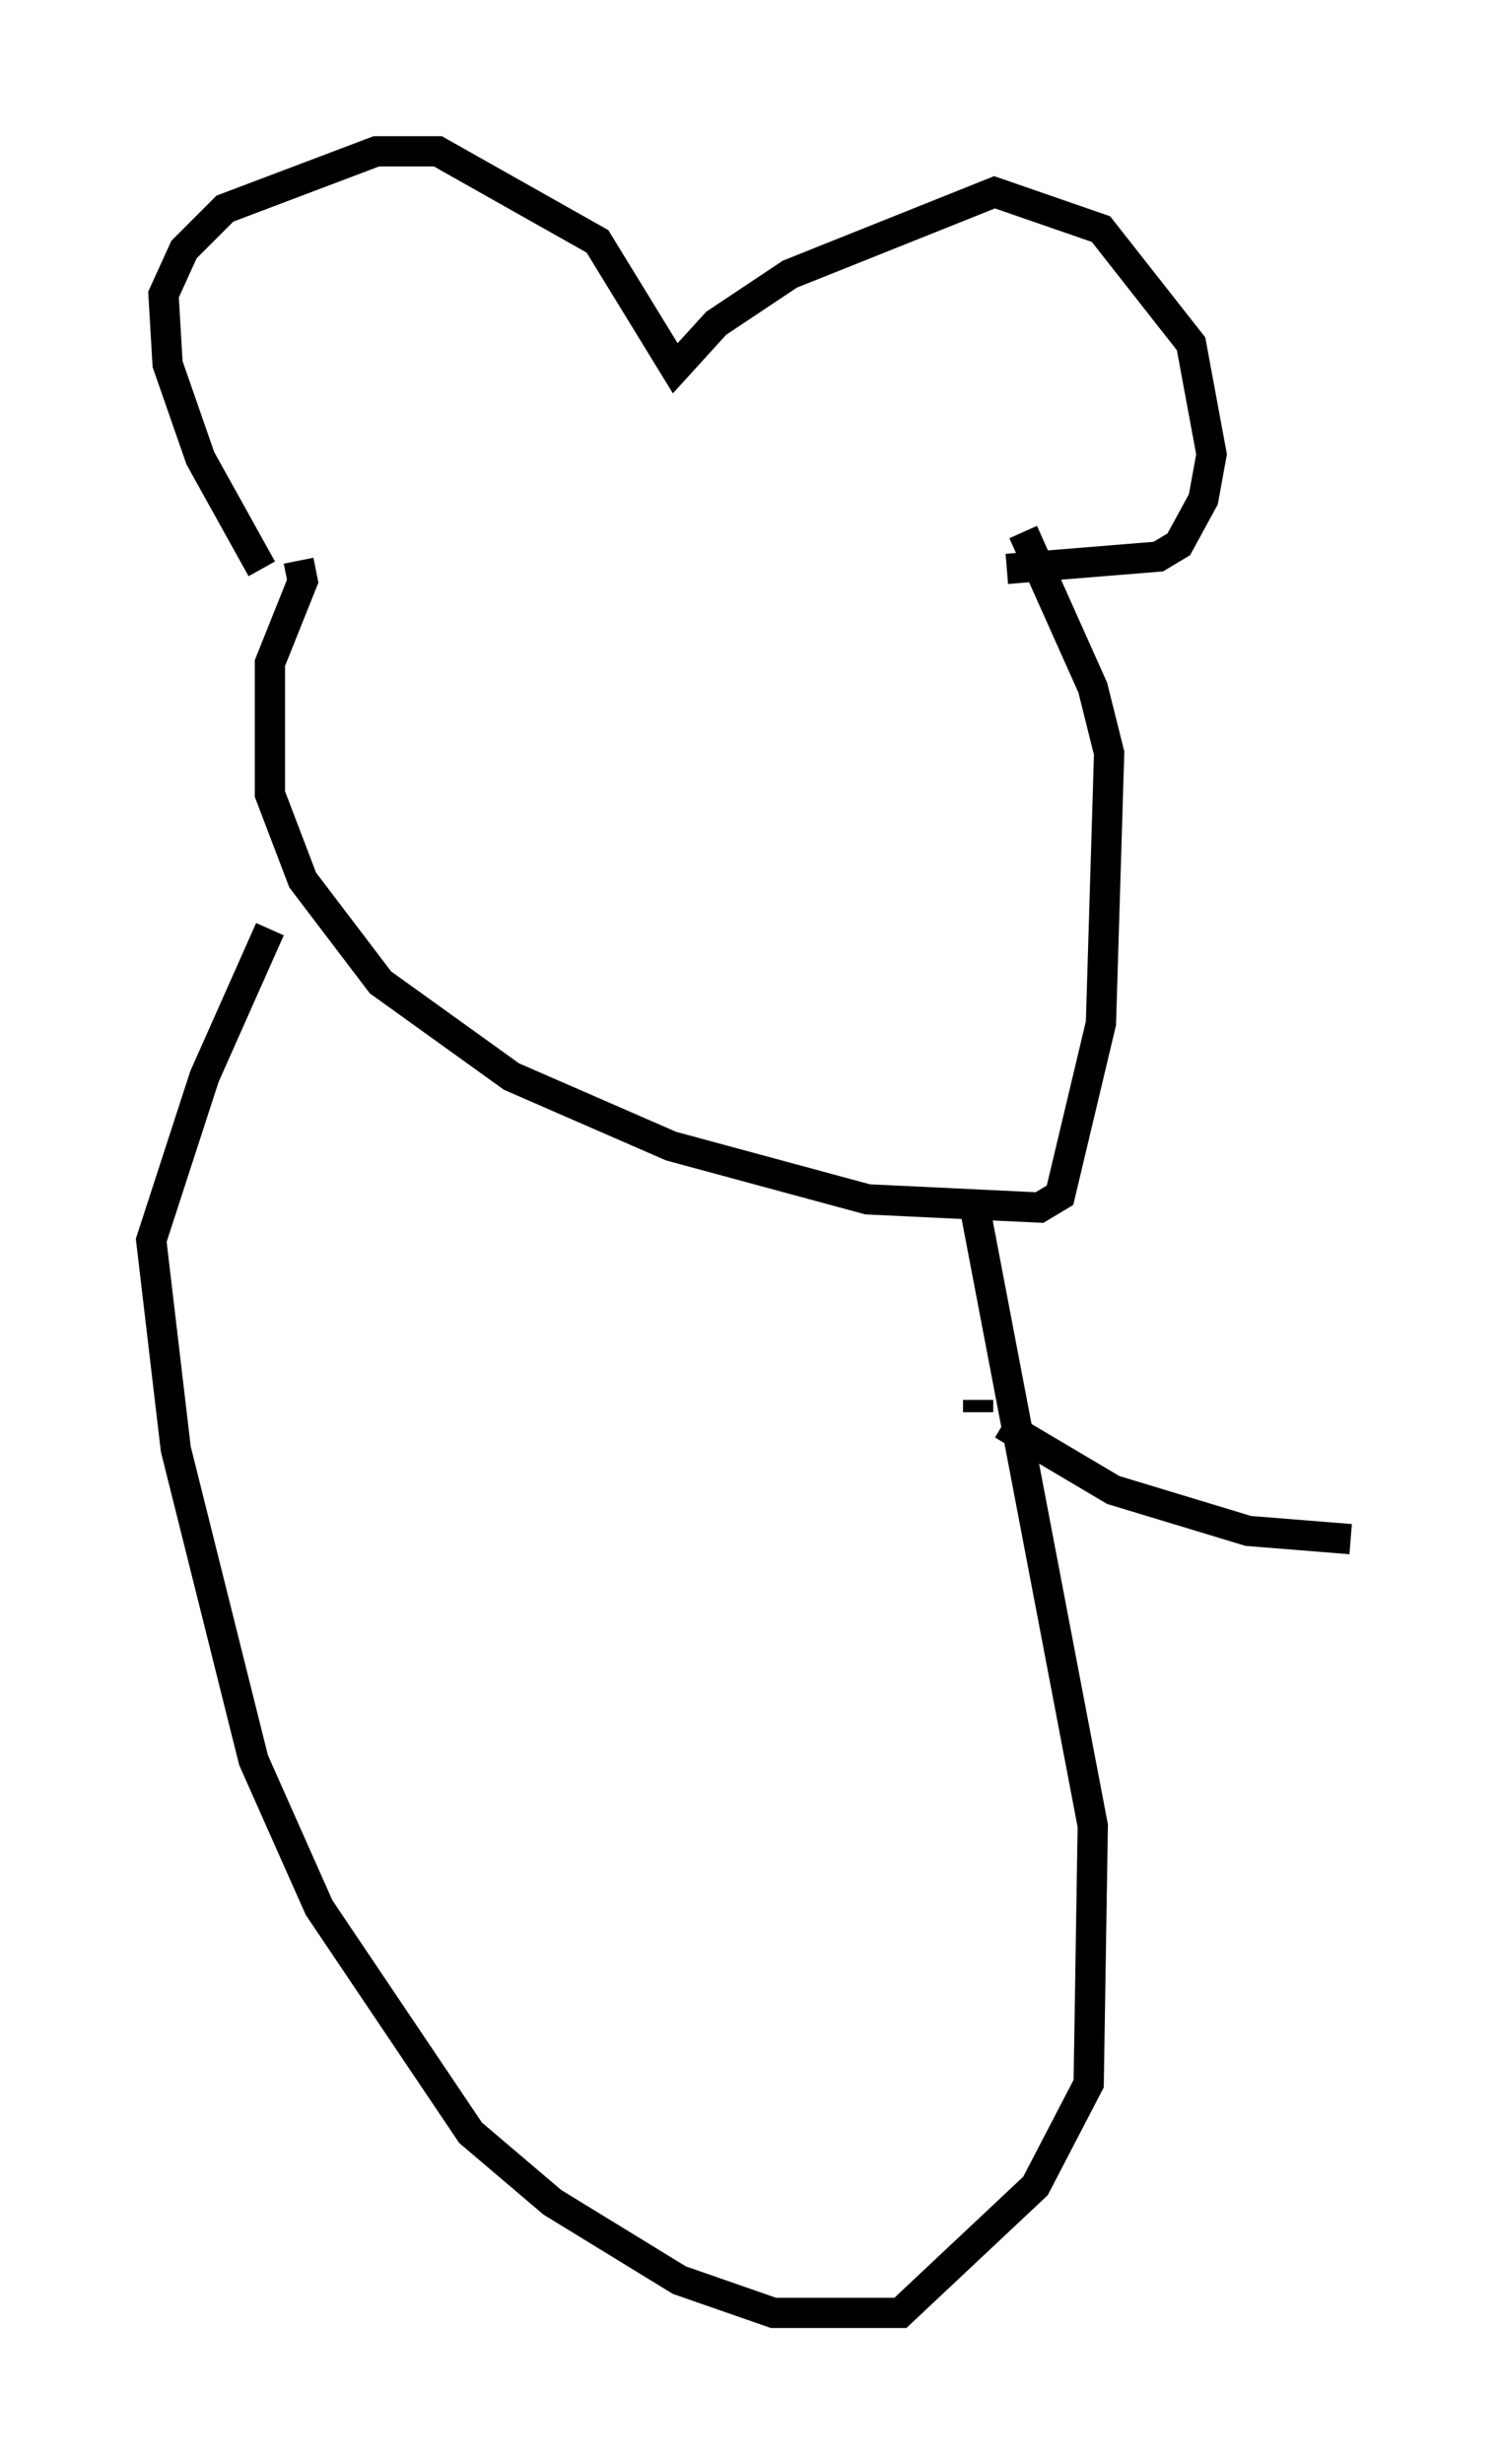 <?xml version="1.0" encoding="utf-8" ?>
<svg baseProfile="full" height="81.447" version="1.1" width="49.648" xmlns="http://www.w3.org/2000/svg" xmlns:ev="http://www.w3.org/2001/xml-events" xmlns:xlink="http://www.w3.org/1999/xlink"><defs /><rect fill="white" height="81.447" width="49.648" x="0" y="0" /><path d="M9.465, 18.802 m-0.812, 0.0 l-2.03, -3.654 -1.083, -3.112 l-0.135, -2.3 0.677, -1.488 l1.353, -1.353 5.007, -1.894 l2.03, 0.0 5.277, 2.977 l2.571, 4.195 1.353, -1.488 l2.436, -1.624 6.766, -2.706 l3.518, 1.218 2.977, 3.789 l0.677, 3.654 -0.271, 1.488 l-0.812, 1.488 -0.677, 0.406 l-5.007, 0.406 m-23.41, -0.271 l0.135, 0.677 -1.083, 2.706 l0.0, 4.33 1.083, 2.842 l2.571, 3.383 4.33, 3.112 l5.277, 2.3 6.495, 1.759 l5.683, 0.271 0.677, -0.406 l1.353, -5.683 0.271, -8.931 l-0.541, -2.165 -2.3, -5.142 m-24.898, 13.126 l-2.165, 4.871 -1.759, 5.413 l0.812, 6.901 2.571, 10.284 l2.165, 4.871 5.007, 7.442 l2.706, 2.3 4.195, 2.571 l3.112, 1.083 4.195, 0.0 l4.465, -4.195 1.759, -3.383 l0.135, -8.525 -3.924, -20.568 m0.135, 6.495 l0.0, 0.406 m0.812, 0.406 l3.654, 2.165 4.465, 1.353 l3.383, 0.271 " fill="none" stroke="black" stroke-width="1" /></svg>